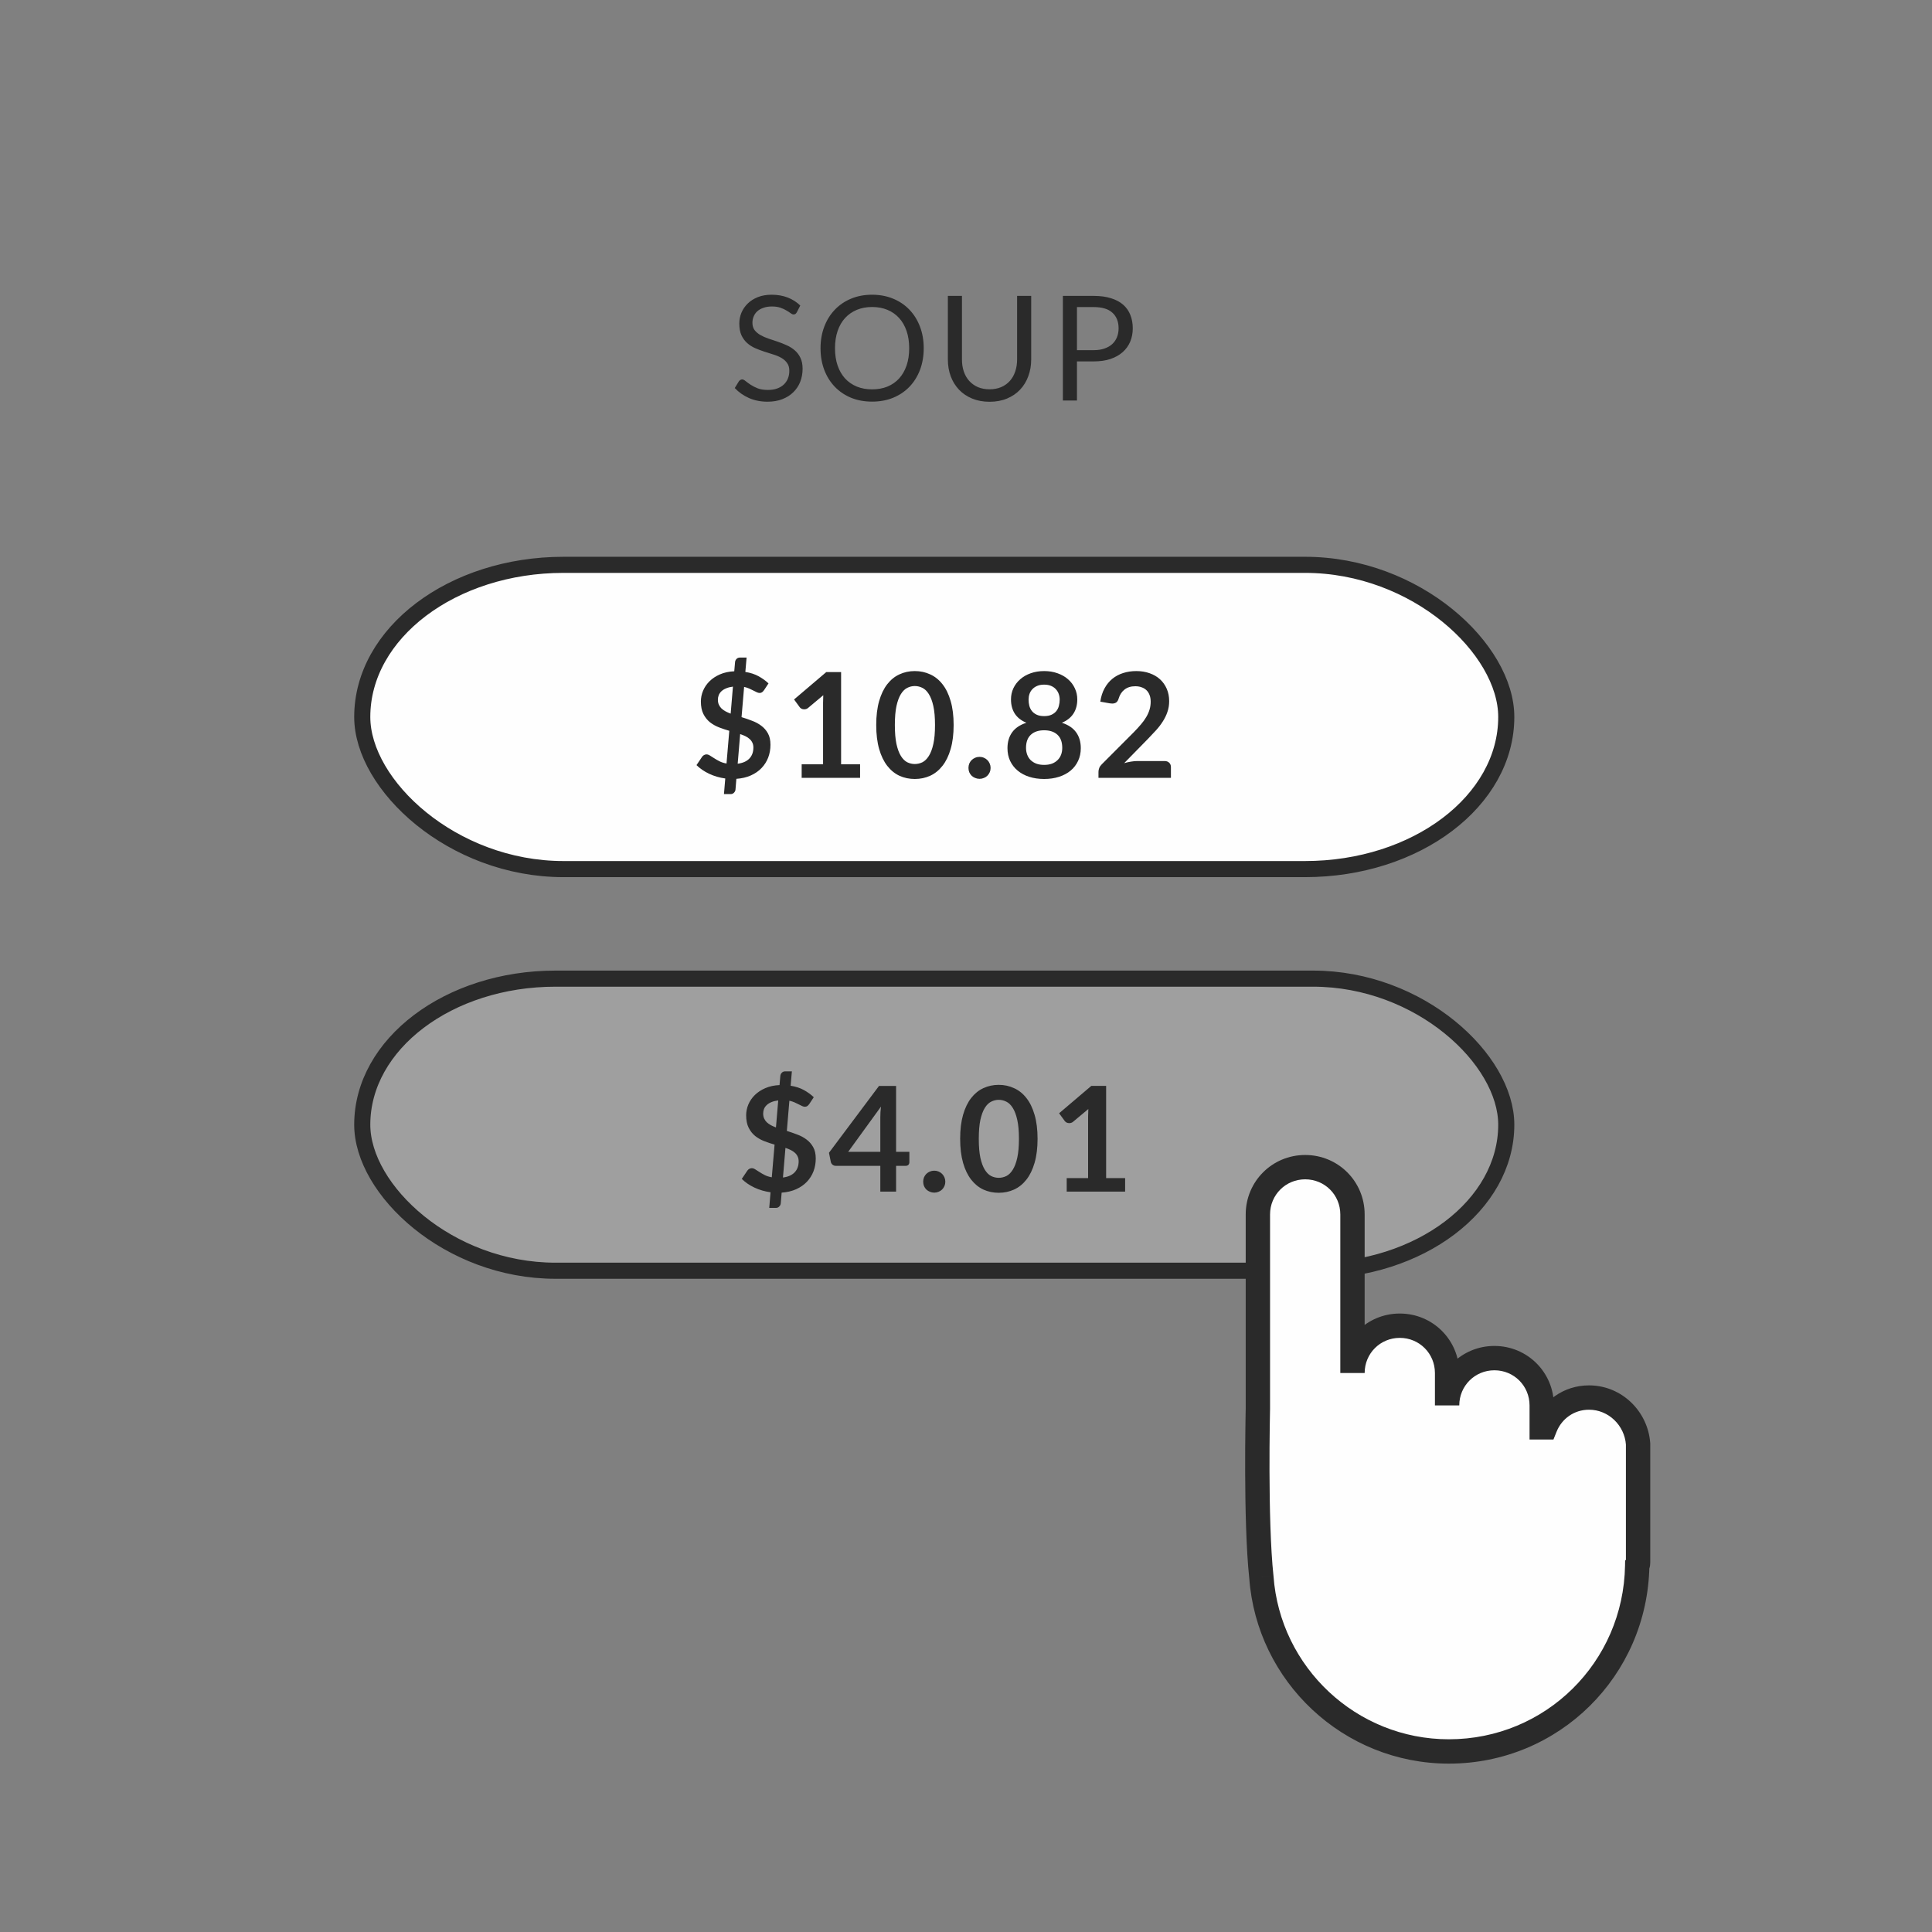 <?xml version="1.0" encoding="utf-8"?>
<svg width="120px" height="120px" viewBox="0 0 120 120" fill="none" xmlns="http://www.w3.org/2000/svg">
  <rect x="0" y="0" width="120" height="120" fill="#808080" stroke="none"/>
  <rect x="22.5" y="35.083" width="71.057" height="18.898" rx="12.5" stroke="#2A2A2A" style="fill: rgb(254, 254, 254);"/>
  <rect x="22.5" y="60.785" width="71.057" height="18.142" rx="12" stroke="#2A2A2A" style="fill: rgb(254, 254, 254); fill-opacity: 0.25;"/>
  <path d="M 49.493 19.395 C 49.466 19.44 49.437 19.475 49.407 19.499 C 49.377 19.52 49.337 19.531 49.289 19.531 C 49.238 19.531 49.177 19.505 49.108 19.454 C 49.041 19.402 48.955 19.346 48.849 19.286 C 48.746 19.222 48.621 19.165 48.473 19.113 C 48.327 19.062 48.151 19.036 47.942 19.036 C 47.745 19.036 47.572 19.063 47.42 19.118 C 47.269 19.169 47.142 19.24 47.039 19.331 C 46.94 19.422 46.864 19.529 46.813 19.653 C 46.761 19.774 46.735 19.906 46.735 20.048 C 46.735 20.229 46.779 20.38 46.867 20.501 C 46.958 20.619 47.076 20.72 47.221 20.805 C 47.369 20.89 47.535 20.964 47.72 21.027 C 47.907 21.088 48.098 21.151 48.291 21.218 C 48.488 21.284 48.678 21.36 48.863 21.445 C 49.05 21.526 49.216 21.631 49.362 21.758 C 49.51 21.885 49.628 22.04 49.715 22.225 C 49.806 22.409 49.851 22.636 49.851 22.905 C 49.851 23.189 49.803 23.457 49.706 23.708 C 49.61 23.956 49.467 24.172 49.28 24.356 C 49.095 24.541 48.867 24.686 48.595 24.792 C 48.326 24.898 48.019 24.951 47.674 24.951 C 47.254 24.951 46.87 24.875 46.522 24.724 C 46.178 24.57 45.883 24.363 45.638 24.102 L 45.892 23.685 C 45.916 23.652 45.945 23.625 45.978 23.604 C 46.014 23.579 46.054 23.567 46.096 23.567 C 46.159 23.567 46.232 23.602 46.314 23.672 C 46.395 23.738 46.497 23.812 46.618 23.894 C 46.742 23.975 46.89 24.051 47.062 24.121 C 47.237 24.187 47.451 24.22 47.702 24.22 C 47.91 24.22 48.096 24.192 48.259 24.134 C 48.423 24.077 48.56 23.997 48.672 23.894 C 48.787 23.788 48.875 23.663 48.935 23.517 C 48.996 23.372 49.026 23.21 49.026 23.032 C 49.026 22.836 48.981 22.675 48.89 22.551 C 48.802 22.424 48.686 22.318 48.541 22.234 C 48.395 22.149 48.229 22.078 48.042 22.021 C 47.857 21.96 47.667 21.9 47.47 21.839 C 47.277 21.776 47.086 21.703 46.899 21.622 C 46.714 21.54 46.55 21.434 46.404 21.304 C 46.259 21.174 46.141 21.012 46.051 20.819 C 45.963 20.622 45.919 20.38 45.919 20.093 C 45.919 19.863 45.963 19.641 46.051 19.426 C 46.141 19.212 46.271 19.021 46.441 18.855 C 46.61 18.689 46.819 18.555 47.067 18.456 C 47.318 18.356 47.605 18.306 47.928 18.306 C 48.291 18.306 48.622 18.363 48.922 18.478 C 49.221 18.593 49.483 18.76 49.706 18.977 L 49.493 19.395 Z M 57.374 21.631 C 57.374 22.117 57.297 22.565 57.143 22.973 C 56.988 23.378 56.771 23.728 56.489 24.021 C 56.208 24.314 55.87 24.542 55.473 24.706 C 55.08 24.866 54.645 24.946 54.167 24.946 C 53.689 24.946 53.254 24.866 52.861 24.706 C 52.468 24.542 52.131 24.314 51.85 24.021 C 51.568 23.728 51.351 23.378 51.196 22.973 C 51.042 22.565 50.965 22.117 50.965 21.631 C 50.965 21.144 51.042 20.698 51.196 20.293 C 51.351 19.884 51.568 19.534 51.85 19.24 C 52.131 18.944 52.468 18.714 52.861 18.551 C 53.254 18.388 53.689 18.306 54.167 18.306 C 54.645 18.306 55.08 18.388 55.473 18.551 C 55.87 18.714 56.208 18.944 56.489 19.24 C 56.771 19.534 56.988 19.884 57.143 20.293 C 57.297 20.698 57.374 21.144 57.374 21.631 Z M 56.471 21.631 C 56.471 21.231 56.417 20.873 56.308 20.556 C 56.199 20.238 56.045 19.971 55.845 19.753 C 55.646 19.532 55.404 19.363 55.12 19.245 C 54.835 19.127 54.518 19.068 54.167 19.068 C 53.819 19.068 53.504 19.127 53.219 19.245 C 52.935 19.363 52.692 19.532 52.489 19.753 C 52.289 19.971 52.135 20.238 52.026 20.556 C 51.918 20.873 51.863 21.231 51.863 21.631 C 51.863 22.03 51.918 22.388 52.026 22.706 C 52.135 23.02 52.289 23.288 52.489 23.508 C 52.692 23.726 52.935 23.894 53.219 24.012 C 53.504 24.127 53.819 24.184 54.167 24.184 C 54.518 24.184 54.835 24.127 55.12 24.012 C 55.404 23.894 55.646 23.726 55.845 23.508 C 56.045 23.288 56.199 23.02 56.308 22.706 C 56.417 22.388 56.471 22.03 56.471 21.631 Z M 61.464 24.18 C 61.733 24.18 61.973 24.134 62.185 24.044 C 62.396 23.953 62.575 23.826 62.72 23.663 C 62.868 23.499 62.98 23.304 63.056 23.077 C 63.134 22.851 63.174 22.601 63.174 22.329 L 63.174 18.379 L 64.049 18.379 L 64.049 22.329 C 64.049 22.704 63.988 23.052 63.867 23.372 C 63.75 23.693 63.579 23.971 63.355 24.207 C 63.134 24.44 62.864 24.623 62.543 24.756 C 62.223 24.889 61.863 24.955 61.464 24.955 C 61.064 24.955 60.705 24.889 60.384 24.756 C 60.064 24.623 59.791 24.44 59.568 24.207 C 59.344 23.971 59.172 23.693 59.051 23.372 C 58.933 23.052 58.874 22.704 58.874 22.329 L 58.874 18.379 L 59.749 18.379 L 59.749 22.325 C 59.749 22.597 59.787 22.846 59.863 23.073 C 59.941 23.3 60.053 23.495 60.198 23.658 C 60.346 23.821 60.526 23.95 60.738 24.044 C 60.953 24.134 61.194 24.18 61.464 24.18 Z M 66.892 22.447 L 66.892 24.878 L 66.017 24.878 L 66.017 18.379 L 67.936 18.379 C 68.347 18.379 68.704 18.427 69.006 18.524 C 69.311 18.617 69.564 18.752 69.763 18.927 C 69.963 19.103 70.111 19.314 70.208 19.562 C 70.308 19.81 70.358 20.087 70.358 20.392 C 70.358 20.695 70.305 20.971 70.199 21.222 C 70.093 21.473 69.937 21.69 69.732 21.871 C 69.529 22.052 69.277 22.194 68.974 22.297 C 68.672 22.397 68.326 22.447 67.936 22.447 L 66.892 22.447 Z M 66.892 21.749 L 67.936 21.749 C 68.187 21.749 68.407 21.715 68.598 21.649 C 68.791 21.582 68.953 21.49 69.083 21.372 C 69.213 21.251 69.311 21.107 69.378 20.941 C 69.444 20.775 69.478 20.592 69.478 20.392 C 69.478 19.978 69.349 19.655 69.092 19.422 C 68.838 19.189 68.453 19.073 67.936 19.073 L 66.892 19.073 L 66.892 21.749 Z" fill="#2A2A2A"/>
  <path d="M 45.048 48.353 C 44.694 48.304 44.361 48.208 44.05 48.062 C 43.742 47.917 43.479 47.737 43.261 47.523 L 43.606 47.01 C 43.636 46.965 43.675 46.928 43.723 46.901 C 43.775 46.871 43.828 46.856 43.882 46.856 C 43.949 46.856 44.02 46.88 44.095 46.928 C 44.171 46.974 44.257 47.028 44.354 47.092 C 44.451 47.155 44.561 47.219 44.685 47.282 C 44.809 47.346 44.956 47.393 45.125 47.423 L 45.297 45.391 C 45.083 45.33 44.869 45.259 44.658 45.178 C 44.449 45.096 44.26 44.989 44.091 44.856 C 43.925 44.72 43.79 44.549 43.687 44.343 C 43.584 44.138 43.533 43.881 43.533 43.572 C 43.533 43.342 43.578 43.119 43.669 42.901 C 43.763 42.68 43.897 42.484 44.073 42.311 C 44.248 42.139 44.464 41.997 44.721 41.885 C 44.978 41.773 45.273 41.71 45.606 41.694 L 45.656 41.123 C 45.662 41.05 45.692 40.985 45.746 40.928 C 45.801 40.87 45.872 40.842 45.96 40.842 L 46.372 40.842 L 46.295 41.735 C 46.616 41.787 46.892 41.877 47.125 42.007 C 47.358 42.137 47.561 42.284 47.733 42.447 L 47.461 42.86 C 47.418 42.921 47.376 42.966 47.334 42.996 C 47.291 43.026 47.24 43.042 47.18 43.042 C 47.134 43.042 47.08 43.028 47.016 43.001 C 46.956 42.97 46.885 42.936 46.803 42.896 C 46.725 42.854 46.637 42.812 46.54 42.769 C 46.443 42.727 46.336 42.692 46.218 42.665 L 46.059 44.543 C 46.277 44.609 46.492 44.683 46.703 44.765 C 46.918 44.844 47.11 44.946 47.279 45.073 C 47.452 45.2 47.591 45.359 47.697 45.55 C 47.802 45.737 47.855 45.973 47.855 46.257 C 47.855 46.538 47.809 46.803 47.715 47.051 C 47.621 47.296 47.483 47.514 47.302 47.704 C 47.124 47.892 46.903 48.044 46.64 48.162 C 46.377 48.28 46.076 48.351 45.737 48.375 L 45.683 49.042 C 45.677 49.112 45.647 49.175 45.592 49.233 C 45.538 49.293 45.467 49.323 45.379 49.323 L 44.966 49.323 L 45.048 48.353 Z M 46.794 46.43 C 46.794 46.315 46.773 46.215 46.731 46.13 C 46.691 46.043 46.634 45.965 46.558 45.899 C 46.486 45.832 46.399 45.775 46.3 45.727 C 46.2 45.678 46.091 45.634 45.973 45.595 L 45.819 47.436 C 46.139 47.394 46.381 47.287 46.545 47.114 C 46.711 46.939 46.794 46.711 46.794 46.43 Z M 44.59 43.463 C 44.59 43.578 44.609 43.68 44.649 43.767 C 44.688 43.855 44.742 43.934 44.812 44.003 C 44.885 44.07 44.969 44.13 45.066 44.184 C 45.163 44.236 45.269 44.283 45.383 44.325 L 45.524 42.647 C 45.358 42.668 45.216 42.704 45.098 42.756 C 44.98 42.804 44.883 42.865 44.807 42.937 C 44.732 43.01 44.676 43.091 44.64 43.182 C 44.606 43.27 44.59 43.364 44.59 43.463 Z M 49.793 47.473 L 51.122 47.473 L 51.122 43.649 C 51.122 43.501 51.126 43.345 51.135 43.182 L 50.192 43.971 C 50.153 44.005 50.112 44.027 50.069 44.039 C 50.03 44.051 49.991 44.057 49.951 44.057 C 49.891 44.057 49.835 44.045 49.784 44.021 C 49.735 43.994 49.699 43.964 49.675 43.93 L 49.321 43.445 L 51.321 41.744 L 52.242 41.744 L 52.242 47.473 L 53.421 47.473 L 53.421 48.312 L 49.793 48.312 L 49.793 47.473 Z M 59.232 45.033 C 59.232 45.604 59.17 46.102 59.046 46.525 C 58.925 46.945 58.756 47.293 58.538 47.568 C 58.323 47.843 58.068 48.049 57.772 48.185 C 57.478 48.318 57.161 48.384 56.819 48.384 C 56.477 48.384 56.16 48.318 55.867 48.185 C 55.576 48.049 55.324 47.843 55.109 47.568 C 54.895 47.293 54.727 46.945 54.606 46.525 C 54.485 46.102 54.424 45.604 54.424 45.033 C 54.424 44.458 54.485 43.961 54.606 43.54 C 54.727 43.12 54.895 42.772 55.109 42.497 C 55.324 42.222 55.576 42.018 55.867 41.885 C 56.16 41.749 56.477 41.681 56.819 41.681 C 57.161 41.681 57.478 41.749 57.772 41.885 C 58.068 42.018 58.323 42.222 58.538 42.497 C 58.756 42.772 58.925 43.12 59.046 43.54 C 59.17 43.961 59.232 44.458 59.232 45.033 Z M 58.075 45.033 C 58.075 44.558 58.041 44.165 57.971 43.853 C 57.902 43.542 57.808 43.294 57.69 43.11 C 57.575 42.925 57.442 42.797 57.291 42.724 C 57.14 42.648 56.982 42.611 56.819 42.611 C 56.659 42.611 56.503 42.648 56.352 42.724 C 56.204 42.797 56.072 42.925 55.957 43.11 C 55.842 43.294 55.75 43.542 55.681 43.853 C 55.614 44.165 55.581 44.558 55.581 45.033 C 55.581 45.507 55.614 45.9 55.681 46.212 C 55.75 46.523 55.842 46.771 55.957 46.956 C 56.072 47.14 56.204 47.27 56.352 47.346 C 56.503 47.418 56.659 47.455 56.819 47.455 C 56.982 47.455 57.14 47.418 57.291 47.346 C 57.442 47.27 57.575 47.14 57.69 46.956 C 57.808 46.771 57.902 46.523 57.971 46.212 C 58.041 45.9 58.075 45.507 58.075 45.033 Z M 60.153 47.695 C 60.153 47.601 60.17 47.512 60.203 47.427 C 60.24 47.343 60.288 47.27 60.348 47.21 C 60.412 47.149 60.486 47.101 60.571 47.065 C 60.655 47.028 60.746 47.01 60.843 47.01 C 60.937 47.01 61.026 47.028 61.11 47.065 C 61.195 47.101 61.268 47.149 61.328 47.21 C 61.389 47.27 61.437 47.343 61.473 47.427 C 61.51 47.512 61.528 47.601 61.528 47.695 C 61.528 47.792 61.51 47.882 61.473 47.967 C 61.437 48.049 61.389 48.12 61.328 48.18 C 61.268 48.241 61.195 48.288 61.11 48.321 C 61.026 48.357 60.937 48.375 60.843 48.375 C 60.746 48.375 60.655 48.357 60.571 48.321 C 60.486 48.288 60.412 48.241 60.348 48.18 C 60.288 48.12 60.24 48.049 60.203 47.967 C 60.17 47.882 60.153 47.792 60.153 47.695 Z M 64.853 48.384 C 64.515 48.384 64.205 48.339 63.923 48.248 C 63.645 48.158 63.406 48.029 63.207 47.863 C 63.007 47.697 62.852 47.495 62.74 47.26 C 62.631 47.024 62.576 46.761 62.576 46.47 C 62.576 46.083 62.672 45.757 62.862 45.491 C 63.053 45.222 63.349 45.022 63.751 44.892 C 63.431 44.759 63.19 44.57 63.03 44.325 C 62.873 44.08 62.794 43.785 62.794 43.441 C 62.794 43.193 62.844 42.961 62.944 42.747 C 63.047 42.532 63.189 42.346 63.37 42.189 C 63.552 42.029 63.768 41.905 64.019 41.817 C 64.273 41.726 64.551 41.681 64.853 41.681 C 65.156 41.681 65.432 41.726 65.683 41.817 C 65.937 41.905 66.155 42.029 66.336 42.189 C 66.518 42.346 66.658 42.532 66.758 42.747 C 66.861 42.961 66.912 43.193 66.912 43.441 C 66.912 43.785 66.832 44.08 66.672 44.325 C 66.512 44.57 66.273 44.759 65.955 44.892 C 66.358 45.022 66.654 45.222 66.844 45.491 C 67.035 45.757 67.13 46.083 67.13 46.47 C 67.13 46.761 67.074 47.024 66.962 47.26 C 66.853 47.495 66.699 47.697 66.5 47.863 C 66.3 48.029 66.06 48.158 65.779 48.248 C 65.5 48.339 65.192 48.384 64.853 48.384 Z M 64.853 47.509 C 65.038 47.509 65.199 47.483 65.339 47.432 C 65.478 47.378 65.594 47.303 65.688 47.21 C 65.785 47.116 65.857 47.004 65.906 46.874 C 65.954 46.744 65.978 46.603 65.978 46.452 C 65.978 46.092 65.878 45.82 65.679 45.636 C 65.479 45.451 65.204 45.359 64.853 45.359 C 64.503 45.359 64.227 45.451 64.028 45.636 C 63.828 45.82 63.728 46.092 63.728 46.452 C 63.728 46.603 63.753 46.744 63.801 46.874 C 63.849 47.004 63.92 47.116 64.014 47.21 C 64.111 47.303 64.229 47.378 64.368 47.432 C 64.507 47.483 64.669 47.509 64.853 47.509 Z M 64.853 44.479 C 65.035 44.479 65.187 44.451 65.311 44.393 C 65.435 44.336 65.535 44.26 65.611 44.166 C 65.686 44.07 65.739 43.961 65.769 43.84 C 65.803 43.716 65.819 43.589 65.819 43.459 C 65.819 43.335 65.8 43.217 65.76 43.105 C 65.721 42.993 65.662 42.895 65.583 42.81 C 65.505 42.723 65.405 42.653 65.284 42.602 C 65.163 42.55 65.02 42.524 64.853 42.524 C 64.687 42.524 64.543 42.55 64.422 42.602 C 64.301 42.653 64.2 42.723 64.119 42.81 C 64.04 42.895 63.981 42.993 63.942 43.105 C 63.905 43.217 63.887 43.335 63.887 43.459 C 63.887 43.589 63.902 43.716 63.933 43.84 C 63.966 43.961 64.02 44.07 64.096 44.166 C 64.171 44.26 64.271 44.336 64.395 44.393 C 64.519 44.451 64.672 44.479 64.853 44.479 Z M 70.578 41.681 C 70.88 41.681 71.157 41.726 71.408 41.817 C 71.659 41.905 71.874 42.03 72.052 42.193 C 72.23 42.357 72.369 42.553 72.469 42.783 C 72.569 43.013 72.619 43.268 72.619 43.549 C 72.619 43.791 72.583 44.015 72.51 44.221 C 72.441 44.426 72.345 44.623 72.224 44.81 C 72.106 44.998 71.967 45.179 71.807 45.355 C 71.647 45.53 71.479 45.708 71.304 45.89 L 69.825 47.4 C 69.97 47.358 70.112 47.326 70.251 47.305 C 70.39 47.281 70.523 47.269 70.65 47.269 L 72.333 47.269 C 72.454 47.269 72.549 47.303 72.619 47.373 C 72.691 47.44 72.728 47.529 72.728 47.641 L 72.728 48.312 L 68.228 48.312 L 68.228 47.94 C 68.228 47.864 68.244 47.786 68.274 47.704 C 68.307 47.622 68.359 47.547 68.428 47.477 L 70.419 45.482 C 70.585 45.312 70.734 45.151 70.864 44.996 C 70.997 44.842 71.107 44.689 71.195 44.538 C 71.285 44.387 71.353 44.234 71.399 44.08 C 71.447 43.923 71.471 43.758 71.471 43.586 C 71.471 43.429 71.449 43.291 71.403 43.173 C 71.358 43.052 71.293 42.951 71.208 42.869 C 71.124 42.788 71.022 42.727 70.904 42.688 C 70.79 42.645 70.66 42.624 70.514 42.624 C 70.245 42.624 70.023 42.692 69.848 42.828 C 69.675 42.964 69.554 43.147 69.485 43.377 C 69.452 43.492 69.402 43.575 69.335 43.627 C 69.269 43.675 69.184 43.699 69.081 43.699 C 69.036 43.699 68.986 43.695 68.932 43.686 L 68.342 43.581 C 68.387 43.267 68.475 42.992 68.605 42.756 C 68.735 42.517 68.897 42.319 69.09 42.162 C 69.287 42.001 69.511 41.882 69.762 41.803 C 70.016 41.722 70.288 41.681 70.578 41.681 Z" fill="#2A2A2A"/>
  <path d="M 47.86 74.054 C 47.507 74.006 47.174 73.909 46.862 73.764 C 46.554 73.619 46.291 73.439 46.073 73.224 L 46.418 72.712 C 46.448 72.666 46.488 72.63 46.536 72.603 C 46.587 72.573 46.64 72.558 46.695 72.558 C 46.761 72.558 46.832 72.582 46.908 72.63 C 46.983 72.675 47.07 72.73 47.166 72.793 C 47.263 72.857 47.373 72.92 47.497 72.984 C 47.621 73.047 47.768 73.094 47.937 73.124 L 48.11 71.093 C 47.895 71.032 47.682 70.961 47.47 70.879 C 47.262 70.798 47.073 70.69 46.903 70.557 C 46.737 70.421 46.602 70.25 46.5 70.045 C 46.397 69.839 46.345 69.582 46.345 69.274 C 46.345 69.044 46.391 68.82 46.481 68.602 C 46.575 68.382 46.71 68.185 46.885 68.013 C 47.061 67.841 47.277 67.698 47.534 67.587 C 47.791 67.475 48.086 67.411 48.418 67.396 L 48.468 66.825 C 48.474 66.752 48.504 66.687 48.559 66.63 C 48.613 66.572 48.684 66.543 48.772 66.543 L 49.185 66.543 L 49.108 67.437 C 49.428 67.488 49.705 67.579 49.938 67.709 C 50.17 67.839 50.373 67.986 50.545 68.149 L 50.273 68.562 C 50.231 68.622 50.189 68.668 50.146 68.698 C 50.104 68.728 50.052 68.743 49.992 68.743 C 49.947 68.743 49.892 68.729 49.829 68.702 C 49.768 68.672 49.697 68.637 49.616 68.598 C 49.537 68.556 49.449 68.513 49.352 68.471 C 49.256 68.429 49.148 68.394 49.03 68.367 L 48.872 70.244 C 49.089 70.311 49.304 70.385 49.516 70.467 C 49.73 70.545 49.922 70.648 50.092 70.775 C 50.264 70.902 50.403 71.061 50.509 71.251 C 50.615 71.439 50.668 71.675 50.668 71.959 C 50.668 72.24 50.621 72.505 50.527 72.753 C 50.433 72.997 50.296 73.215 50.114 73.406 C 49.936 73.593 49.715 73.746 49.452 73.864 C 49.189 73.982 48.888 74.053 48.55 74.077 L 48.495 74.744 C 48.489 74.813 48.459 74.877 48.405 74.934 C 48.35 74.995 48.279 75.025 48.191 75.025 L 47.779 75.025 L 47.86 74.054 Z M 49.606 72.131 C 49.606 72.016 49.585 71.916 49.543 71.832 C 49.504 71.744 49.446 71.667 49.371 71.601 C 49.298 71.534 49.212 71.477 49.112 71.428 C 49.012 71.38 48.903 71.336 48.786 71.297 L 48.631 73.138 C 48.952 73.096 49.194 72.988 49.357 72.816 C 49.523 72.641 49.606 72.412 49.606 72.131 Z M 47.402 69.165 C 47.402 69.28 47.422 69.381 47.461 69.469 C 47.5 69.556 47.555 69.635 47.624 69.705 C 47.697 69.771 47.782 69.832 47.878 69.886 C 47.975 69.937 48.081 69.984 48.196 70.027 L 48.337 68.348 C 48.17 68.37 48.028 68.406 47.91 68.457 C 47.792 68.506 47.695 68.566 47.62 68.639 C 47.544 68.711 47.488 68.793 47.452 68.884 C 47.419 68.971 47.402 69.065 47.402 69.165 Z M 55.658 71.542 L 56.483 71.542 L 56.483 72.19 C 56.483 72.251 56.463 72.304 56.424 72.349 C 56.385 72.391 56.327 72.412 56.252 72.412 L 55.658 72.412 L 55.658 74.013 L 54.678 74.013 L 54.678 72.412 L 51.911 72.412 C 51.836 72.412 51.769 72.39 51.712 72.344 C 51.654 72.296 51.618 72.237 51.603 72.167 L 51.489 71.601 L 54.596 67.45 L 55.658 67.45 L 55.658 71.542 Z M 54.678 69.396 C 54.678 69.299 54.681 69.195 54.687 69.083 C 54.693 68.971 54.704 68.855 54.719 68.734 L 52.682 71.542 L 54.678 71.542 L 54.678 69.396 Z M 57.341 73.397 C 57.341 73.303 57.358 73.214 57.391 73.129 C 57.427 73.044 57.476 72.972 57.536 72.911 C 57.6 72.851 57.674 72.802 57.758 72.766 C 57.843 72.73 57.934 72.712 58.03 72.712 C 58.124 72.712 58.213 72.73 58.298 72.766 C 58.383 72.802 58.455 72.851 58.516 72.911 C 58.576 72.972 58.625 73.044 58.661 73.129 C 58.697 73.214 58.715 73.303 58.715 73.397 C 58.715 73.493 58.697 73.584 58.661 73.669 C 58.625 73.75 58.576 73.821 58.516 73.882 C 58.455 73.942 58.383 73.989 58.298 74.023 C 58.213 74.059 58.124 74.077 58.03 74.077 C 57.934 74.077 57.843 74.059 57.758 74.023 C 57.674 73.989 57.6 73.942 57.536 73.882 C 57.476 73.821 57.427 73.75 57.391 73.669 C 57.358 73.584 57.341 73.493 57.341 73.397 Z M 64.445 70.734 C 64.445 71.306 64.383 71.803 64.259 72.226 C 64.138 72.647 63.969 72.994 63.751 73.27 C 63.536 73.545 63.281 73.75 62.984 73.886 C 62.691 74.019 62.374 74.086 62.032 74.086 C 61.69 74.086 61.373 74.019 61.079 73.886 C 60.789 73.75 60.537 73.545 60.322 73.27 C 60.107 72.994 59.939 72.647 59.818 72.226 C 59.698 71.803 59.637 71.306 59.637 70.734 C 59.637 70.16 59.698 69.662 59.818 69.242 C 59.939 68.822 60.107 68.474 60.322 68.199 C 60.537 67.924 60.789 67.72 61.079 67.587 C 61.373 67.45 61.69 67.382 62.032 67.382 C 62.374 67.382 62.691 67.45 62.984 67.587 C 63.281 67.72 63.536 67.924 63.751 68.199 C 63.969 68.474 64.138 68.822 64.259 69.242 C 64.383 69.662 64.445 70.16 64.445 70.734 Z M 63.288 70.734 C 63.288 70.259 63.253 69.866 63.184 69.555 C 63.114 69.244 63.021 68.996 62.903 68.811 C 62.788 68.627 62.655 68.498 62.504 68.426 C 62.352 68.35 62.195 68.312 62.032 68.312 C 61.872 68.312 61.716 68.35 61.565 68.426 C 61.417 68.498 61.285 68.627 61.17 68.811 C 61.055 68.996 60.963 69.244 60.893 69.555 C 60.827 69.866 60.794 70.259 60.794 70.734 C 60.794 71.209 60.827 71.602 60.893 71.913 C 60.963 72.225 61.055 72.473 61.17 72.657 C 61.285 72.842 61.417 72.972 61.565 73.047 C 61.716 73.12 61.872 73.156 62.032 73.156 C 62.195 73.156 62.352 73.12 62.504 73.047 C 62.655 72.972 62.788 72.842 62.903 72.657 C 63.021 72.473 63.114 72.225 63.184 71.913 C 63.253 71.602 63.288 71.209 63.288 70.734 Z M 66.255 73.174 L 67.584 73.174 L 67.584 69.351 C 67.584 69.203 67.589 69.047 67.598 68.884 L 66.654 69.673 C 66.615 69.706 66.574 69.729 66.532 69.741 C 66.492 69.753 66.453 69.759 66.414 69.759 C 66.353 69.759 66.297 69.747 66.246 69.723 C 66.198 69.696 66.161 69.665 66.137 69.632 L 65.783 69.147 L 67.784 67.446 L 68.704 67.446 L 68.704 73.174 L 69.884 73.174 L 69.884 74.013 L 66.255 74.013 L 66.255 73.174 Z" fill="#2A2A2A"/>
  <path d="M 98.697 86.804 C 97.445 86.804 96.412 87.566 95.976 88.654 L 95.759 88.654 L 95.759 87.294 C 95.759 85.662 94.452 84.355 92.82 84.355 C 91.188 84.355 89.882 85.662 89.882 87.294 L 89.882 85.281 C 89.882 83.648 88.577 82.342 86.944 82.342 C 85.312 82.342 84.005 83.648 84.005 85.281 L 84.005 75.432 C 84.005 73.8 82.7 72.494 81.067 72.494 C 79.435 72.494 78.129 73.8 78.129 75.432 L 78.129 87.511 C 78.129 87.511 77.966 94.421 78.347 97.958 C 78.782 103.998 83.842 108.786 89.991 108.786 C 96.412 108.786 101.581 103.672 101.69 97.251 C 101.744 97.196 101.744 97.087 101.744 96.979 L 101.744 92.517 L 101.744 89.851 L 101.744 89.688 C 101.635 88.11 100.329 86.804 98.697 86.804 Z" style="fill: rgb(254, 254, 254);"/>
  <path d="M 95.976 88.654 L 95.976 89.41 L 96.488 89.41 L 96.678 88.935 L 95.976 88.654 Z M 95.759 88.654 L 95.003 88.654 L 95.003 89.41 L 95.759 89.41 L 95.759 88.654 Z M 78.129 87.511 L 78.885 87.529 L 78.885 87.52 L 78.885 87.511 L 78.129 87.511 Z M 78.347 97.958 L 79.101 97.904 L 79.1 97.891 L 79.098 97.877 L 78.347 97.958 Z M 101.69 97.251 L 101.155 96.716 L 100.939 96.932 L 100.934 97.238 L 101.69 97.251 Z M 101.744 89.688 L 102.5 89.688 L 102.5 89.662 L 102.498 89.635 L 101.744 89.688 Z M 98.697 86.048 C 97.121 86.048 95.818 87.012 95.274 88.373 L 96.678 88.935 C 97.004 88.119 97.769 87.56 98.697 87.56 L 98.697 86.048 Z M 95.976 87.898 L 95.759 87.898 L 95.759 89.41 L 95.976 89.41 L 95.976 87.898 Z M 96.515 88.654 L 96.515 87.294 L 95.003 87.294 L 95.003 88.654 L 96.515 88.654 Z M 96.515 87.294 C 96.515 85.244 94.87 83.599 92.82 83.599 L 92.82 85.111 C 94.035 85.111 95.003 86.079 95.003 87.294 L 96.515 87.294 Z M 92.82 83.599 C 90.77 83.599 89.126 85.244 89.126 87.294 L 90.638 87.294 C 90.638 86.079 91.606 85.111 92.82 85.111 L 92.82 83.599 Z M 90.638 87.294 L 90.638 85.281 L 89.126 85.281 L 89.126 87.294 L 90.638 87.294 Z M 90.638 85.281 C 90.638 83.23 88.994 81.586 86.944 81.586 L 86.944 83.098 C 88.158 83.098 89.126 84.066 89.126 85.281 L 90.638 85.281 Z M 86.944 81.586 C 84.894 81.586 83.249 83.23 83.249 85.281 L 84.761 85.281 C 84.761 84.066 85.729 83.098 86.944 83.098 L 86.944 81.586 Z M 84.761 85.281 L 84.761 75.432 L 83.249 75.432 L 83.249 85.281 L 84.761 85.281 Z M 84.761 75.432 C 84.761 73.382 83.117 71.738 81.067 71.738 L 81.067 73.25 C 82.283 73.25 83.249 74.217 83.249 75.432 L 84.761 75.432 Z M 81.067 71.738 C 79.018 71.738 77.373 73.382 77.373 75.432 L 78.885 75.432 C 78.885 74.217 79.853 73.25 81.067 73.25 L 81.067 71.738 Z M 77.373 75.432 L 77.373 87.511 L 78.885 87.511 L 78.885 75.432 L 77.373 75.432 Z M 78.129 87.511 C 77.373 87.493 77.373 87.493 77.373 87.494 C 77.373 87.494 77.373 87.494 77.373 87.494 C 77.373 87.494 77.373 87.495 77.373 87.495 C 77.373 87.496 77.373 87.497 77.373 87.499 C 77.373 87.502 77.373 87.508 77.373 87.514 C 77.373 87.528 77.372 87.548 77.372 87.573 C 77.371 87.625 77.369 87.703 77.367 87.801 C 77.363 87.998 77.359 88.283 77.354 88.636 C 77.344 89.342 77.336 90.321 77.339 91.411 C 77.346 93.58 77.4 96.227 77.595 98.039 L 79.098 97.877 C 78.913 96.152 78.858 93.576 78.851 91.406 C 78.848 90.326 78.856 89.357 78.866 88.657 C 78.87 88.307 78.875 88.024 78.879 87.83 C 78.881 87.732 78.882 87.657 78.883 87.606 C 78.884 87.581 78.884 87.561 78.885 87.548 C 78.885 87.542 78.885 87.537 78.885 87.534 C 78.885 87.532 78.885 87.531 78.885 87.53 C 78.885 87.53 78.885 87.529 78.885 87.529 C 78.885 87.529 78.885 87.529 78.885 87.529 C 78.885 87.529 78.885 87.529 78.129 87.511 Z M 77.593 98.013 C 78.056 104.445 83.443 109.542 89.991 109.542 L 89.991 108.03 C 84.242 108.03 79.508 103.551 79.101 97.904 L 77.593 98.013 Z M 89.991 109.542 C 96.827 109.542 102.329 104.094 102.446 97.264 L 100.934 97.238 C 100.832 103.249 95.996 108.03 89.991 108.03 L 89.991 109.542 Z M 102.224 97.785 C 102.426 97.584 102.47 97.344 102.486 97.242 C 102.501 97.131 102.5 97.019 102.5 96.979 L 100.988 96.979 C 100.988 97.009 100.988 97.023 100.987 97.035 C 100.987 97.047 100.987 97.042 100.989 97.028 C 100.99 97.016 100.996 96.977 101.017 96.926 C 101.038 96.872 101.078 96.793 101.155 96.716 L 102.224 97.785 Z M 102.5 96.979 L 102.5 92.517 L 100.988 92.517 L 100.988 96.979 L 102.5 96.979 Z M 102.5 92.517 L 102.5 89.851 L 100.988 89.851 L 100.988 92.517 L 102.5 92.517 Z M 102.5 89.851 L 102.5 89.688 L 100.988 89.688 L 100.988 89.851 L 102.5 89.851 Z M 102.498 89.635 C 102.363 87.683 100.748 86.048 98.697 86.048 L 98.697 87.56 C 99.911 87.56 100.906 88.537 100.99 89.74 L 102.498 89.635 Z" fill="#2A2A2A"/>
</svg>